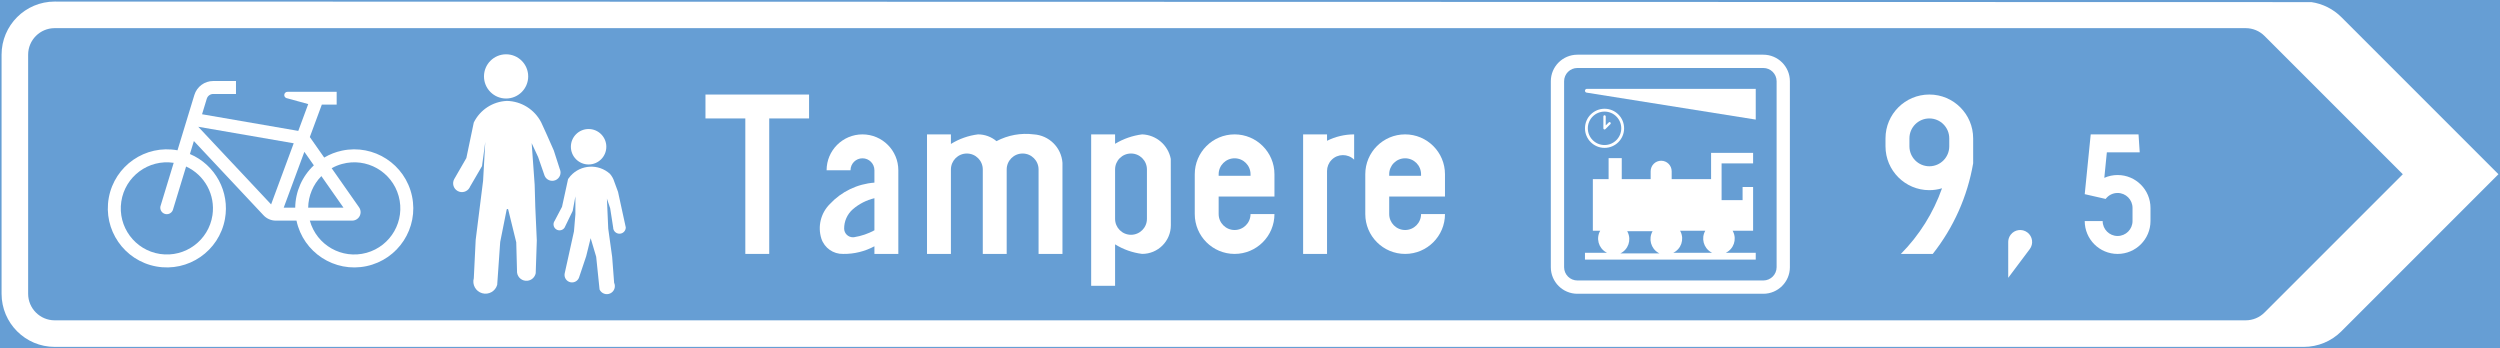 <ns0:svg xmlns:dc="http://purl.org/dc/elements/1.1/" xmlns:ns0="http://www.w3.org/2000/svg" xmlns:ns1="http://sodipodi.sourceforge.net/DTD/sodipodi-0.dtd" xmlns:ns2="http://www.inkscape.org/namespaces/inkscape" xmlns:ns4="http://creativecommons.org/ns#" xmlns:rdf="http://www.w3.org/1999/02/22-rdf-syntax-ns#" version="1.1" id="Layer_1" x="0px" y="0px" width="397.35" height="55.384" viewBox="0 0 397.35 55.384" xml:space="preserve" ns1:docname="F20.2.svg" ns2:version="0.92.5 (2060ec1f9f, 2020-04-08)" opacity="0.6"><ns0:rect x="0" y="0" width="397.35" height="55.384" fill="#333333" stroke="none"/><ns0:defs id="defs2691" /><ns1:namedview pagecolor="#ffffff" bordercolor="#666666" borderopacity="1" objecttolerance="10" gridtolerance="10" guidetolerance="10" ns2:pageopacity="0" ns2:pageshadow="2" ns2:window-width="640" ns2:window-height="480" id="namedview2689" showgrid="false" ns2:zoom="0.55503813" ns2:cx="198.6755" ns2:cy="27.691993" ns2:window-x="0" ns2:window-y="0" ns2:window-maximized="0" ns2:current-layer="Layer_1" />
<ns0:g id="g2686" transform="translate(-13.923,-184.906)">
	<ns0:g id="LWPOLYLINE_1_">
		<ns0:polygon style="fill:#005eb8;stroke:#005eb8;stroke-width:0.5;stroke-miterlimit:10" points="411.023,185.156 411.023,240.04 208.964,240.04 14.173,240.04 14.173,185.156 208.964,185.156 " id="polygon2572" />
	</ns0:g>
	<ns0:g id="LWPOLYLINE_42_">
		<ns0:path style="fill:#ffffff" d="m 386.056,237.567 24.967,-24.969 -24.967,-24.969 c -1.289,-1.286 -2.957,-2.124 -4.758,-2.387 L 22.616,185.155 c -4.663,0 -8.443,3.78 -8.443,8.444 v 37.997 c 0,4.664 3.781,8.443 8.443,8.443 h 357.467 c 2.243,0.001 4.389,-0.89 5.973,-2.472 z" id="path2575" ns2:connector-curvature="0" />
	</ns0:g>
	<ns0:g id="LWPOLYLINE_41_">
		<ns0:path style="fill:#005eb8" d="m 373.841,234.581 21.984,-21.982 -21.984,-21.983 c -0.791,-0.792 -1.865,-1.237 -2.986,-1.237 H 22.617 c -2.332,0 -4.222,1.891 -4.222,4.222 v 37.997 c 0,2.332 1.891,4.221 4.222,4.221 h 348.238 c 1.121,-0.002 2.195,-0.445 2.986,-1.238 z" id="path2578" ns2:connector-curvature="0" />
	</ns0:g>
	<ns0:g id="LWPOLYLINE_58_">
		<ns0:path style="fill:#ffffff" d="m 336.529,224.503 c 0.633,-0.838 0.461,-2.029 -0.379,-2.658 -0.84,-0.631 -2.031,-0.459 -2.658,0.379 -0.248,0.328 -0.383,0.729 -0.383,1.141 v 5.699 z" id="path2581" ns2:connector-curvature="0" />
	</ns0:g>
	<ns0:g id="LWPOLYLINE_70_">
		<ns0:path style="fill:#ffffff" d="m 327.537,206.897 v 3.965 c -0.902,5.262 -3.111,10.211 -6.42,14.4 h -5.066 c 2.922,-2.951 5.156,-6.514 6.539,-10.432 -0.652,0.199 -1.334,0.301 -2.018,0.301 -3.848,0 -6.967,-3.121 -6.967,-6.967 v -1.268 c 0,-3.846 3.119,-6.965 6.967,-6.965 3.848,0 6.965,3.121 6.965,6.966 z" id="path2584" ns2:connector-curvature="0" />
	</ns0:g>
	<ns0:g id="LWPOLYLINE_72_">
		<ns0:path style="fill:#ffffff" d="m 345.269,220.04 c 0,2.885 2.34,5.225 5.223,5.225 2.889,0 5.229,-2.34 5.229,-5.225 v -2.088 c 0,-2.889 -2.34,-5.227 -5.229,-5.227 -0.727,0 -1.449,0.152 -2.111,0.447 l 0.404,-4.057 h 5.223 l -0.188,-2.85 h -7.6 l -0.951,9.5 3.326,0.76 c 0.447,-0.6 1.152,-0.949 1.896,-0.949 1.313,0 2.375,1.063 2.375,2.375 v 2.088 c 0,1.313 -1.063,2.375 -2.375,2.375 -1.309,0 -2.373,-1.063 -2.373,-2.375 h -2.849 z" id="path2587" ns2:connector-curvature="0" />
	</ns0:g>
	<ns0:g id="LWPOLYLINE_52_">
		<ns0:path style="fill:#ffffff" d="m 264.634,193.6 h 29.551 c 2.33,0 4.223,1.89 4.223,4.221 v 29.553 c 0,2.332 -1.893,4.223 -4.223,4.223 h -29.551 c -2.334,0 -4.223,-1.891 -4.223,-4.223 v -29.553 c 10e-4,-2.331 1.889,-4.221 4.223,-4.221 z" id="path2590" ns2:connector-curvature="0" />
	</ns0:g>
	<ns0:g id="LWPOLYLINE_51_">
		<ns0:path style="fill:#005eb8" d="m 264.634,195.711 h 29.551 c 1.166,0 2.113,0.945 2.113,2.11 v 29.553 c 0,1.166 -0.947,2.111 -2.113,2.111 h -29.551 c -1.168,0 -2.113,-0.945 -2.113,-2.111 v -29.553 c 0,-1.164 0.945,-2.11 2.113,-2.11 z" id="path2593" ns2:connector-curvature="0" />
	</ns0:g>
	<ns0:g id="LWPOLYLINE_53_">
		<ns0:path style="fill:#ffffff" d="m 292.56,210.874 v -1.67 h -6.678 v 4.174 h -6.264 v -1.252 c 0,-0.924 -0.748,-1.672 -1.67,-1.672 -0.922,0 -1.67,0.748 -1.67,1.672 v 1.252 h -4.594 v -3.34 h -2.09 v 3.34 h -2.504 v 8.197 h 1.172 c -0.693,1.199 -0.283,2.73 0.916,3.422 0.053,0.031 0.105,0.059 0.16,0.086 h -3.5 v 1.086 h 27.141 v -1.086 h -4.756 c 1.246,-0.604 1.768,-2.104 1.164,-3.348 -0.025,-0.053 -0.055,-0.107 -0.084,-0.16 h 3.256 v -6.945 h -1.67 v 2.09 h -3.338 v -5.846 z" id="path2596" ns2:connector-curvature="0" />
	</ns0:g>
	<ns0:g id="CIRCLE_1_">
		<ns0:path style="fill:#ffffff" d="m 272.058,205.3 c 0,-1.719 -1.391,-3.109 -3.107,-3.109 -1.721,0 -3.111,1.391 -3.111,3.109 0,1.718 1.391,3.109 3.111,3.109 1.716,0 3.107,-1.39 3.107,-3.109 z" id="path2599" ns2:connector-curvature="0" />
	</ns0:g>
	<ns0:g id="LWPOLYLINE_59_">
		<ns0:polygon style="fill:#ffffff" points="142.516,203.731 136.183,203.731 136.183,225.263 132.384,225.263 132.384,203.731 126.051,203.731 126.051,199.933 142.516,199.933 " id="polygon2602" />
	</ns0:g>
	<ns0:g id="LWPOLYLINE_60_">
		<ns0:path style="fill:#ffffff" d="m 156.702,225.263 h -3.799 v -1.215 c -1.527,0.824 -3.238,1.242 -4.972,1.215 -1.56,0.041 -2.963,-0.941 -3.458,-2.422 -0.617,-1.943 -0.098,-4.066 1.347,-5.506 1.848,-1.984 4.377,-3.201 7.083,-3.402 v -1.967 c 0,-1.051 -0.852,-1.9 -1.9,-1.9 -1.049,0 -1.899,0.85 -1.899,1.9 h -3.801 c 0,-3.148 2.552,-5.701 5.7,-5.701 3.148,0 5.7,2.553 5.7,5.701 v 13.297 z" id="path2605" ns2:connector-curvature="0" />
	</ns0:g>
	<ns0:g id="LWPOLYLINE_62_">
		<ns0:path style="fill:#ffffff" d="m 172.308,207.341 c -0.822,-0.693 -1.864,-1.076 -2.94,-1.076 -1.528,0.189 -2.998,0.709 -4.306,1.521 v -1.521 h -3.801 v 18.998 h 3.801 v -13.424 c 0,-1.398 1.134,-2.533 2.532,-2.533 1.4,0 2.533,1.135 2.533,2.533 v 13.424 h 3.799 v -13.424 c 0,-1.398 1.135,-2.533 2.534,-2.533 1.399,0 2.534,1.135 2.534,2.533 v 13.424 h 3.798 v -14.477 c -0.175,-2.436 -2.122,-4.367 -4.558,-4.521 -2.039,-0.26 -4.108,0.115 -5.926,1.076 z" id="path2608" ns2:connector-curvature="0" />
	</ns0:g>
	<ns0:g id="LWPOLYLINE_63_">
		<ns0:path style="fill:#ffffff" d="m 200.018,220.577 -0.012,-10.418 c -0.425,-2.199 -2.311,-3.813 -4.549,-3.895 -1.521,0.193 -2.991,0.703 -4.304,1.498 v -1.498 h -3.801 v 24.066 h 3.801 v -6.588 c 1.307,0.813 2.776,1.332 4.304,1.52 2.521,0 4.561,-2.041 4.561,-4.559 z" id="path2611" ns2:connector-curvature="0" />
	</ns0:g>
	<ns0:g id="LWPOLYLINE_65_">
		<ns0:path style="fill:#ffffff" d="m 212.683,218.931 h 3.801 c 0,3.496 -2.837,6.332 -6.333,6.332 -3.498,0 -6.333,-2.836 -6.333,-6.332 v -6.332 c 0,-3.498 2.835,-6.334 6.333,-6.334 3.495,0 6.333,2.836 6.333,6.334 v 3.545 h -8.868 v 2.787 c 0,1.398 1.135,2.533 2.535,2.533 1.397,0 2.532,-1.135 2.532,-2.533 z" id="path2614" ns2:connector-curvature="0" />
	</ns0:g>
	<ns0:g id="LWPOLYLINE_67_">
		<ns0:path style="fill:#ffffff" d="m 224.841,212.091 v 13.172 h -3.801 v -18.998 h 3.801 v 1.018 c 1.336,-0.67 2.813,-1.018 4.309,-1.018 v 4.018 c -1.002,-0.979 -2.605,-0.963 -3.584,0.035 -0.465,0.474 -0.725,1.111 -0.725,1.773 z" id="path2617" ns2:connector-curvature="0" />
	</ns0:g>
	<ns0:g id="LWPOLYLINE_68_">
		<ns0:path style="fill:#ffffff" d="m 239.787,218.931 h 3.801 c 0,3.496 -2.834,6.332 -6.334,6.332 -3.498,0 -6.332,-2.836 -6.332,-6.332 v -6.332 c 0,-3.498 2.834,-6.334 6.332,-6.334 3.5,0 6.334,2.836 6.334,6.334 v 3.545 h -8.865 v 2.787 c 0,1.398 1.133,2.533 2.531,2.533 1.4,0 2.533,-1.135 2.533,-2.533 z" id="path2620" ns2:connector-curvature="0" />
	</ns0:g>
	<ns0:g id="LWPOLYLINE_46_">
		<ns0:path style="fill:#ffffff" d="m 63.166,206.688 2.286,3.262 c 0.876,-0.52 1.832,-0.891 2.829,-1.102 5.069,-1.076 10.05,2.162 11.125,7.232 1.076,5.07 -2.162,10.051 -7.233,11.127 -5.069,1.074 -10.052,-2.164 -11.126,-7.234 h -3.281 c -0.755,0 -1.477,-0.316 -1.985,-0.875 l -11.043,-11.775 -0.63,2.064 c 4.045,1.717 6.359,6.008 5.567,10.33 -0.934,5.1 -5.824,8.475 -10.922,7.541 -5.097,-0.934 -8.473,-5.824 -7.539,-10.922 0.934,-5.098 5.824,-8.475 10.921,-7.539 l 2.68,-8.795 c 0.402,-1.318 1.62,-2.219 2.998,-2.219 h 3.616 v 2.061 h -3.616 c -0.473,0 -0.889,0.307 -1.027,0.76 l -0.75,2.463 15.296,2.646 1.578,-4.264 -3.477,-0.955 c -0.209,-0.078 -0.343,-0.285 -0.33,-0.508 0.016,-0.283 0.259,-0.502 0.543,-0.486 h 0.271 7.514 v 2.031 h -2.357 z" id="path2623" ns2:connector-curvature="0" />
	</ns0:g>
	<ns0:g id="LWPOLYLINE">
		<ns0:polygon style="fill:none" points="411.023,185.156 411.023,240.04 208.964,240.04 14.173,240.04 14.173,185.156 208.964,185.156 " id="polygon2626" />
	</ns0:g>
	<ns0:g id="LWPOLYLINE_43_">
		<ns0:polygon style="fill:#005eb8" points="57.013,217.394 45.431,205.054 60.605,207.679 " id="polygon2629" />
	</ns0:g>
	<ns0:g id="LWPOLYLINE_44_">
		<ns0:path style="fill:#005eb8" d="m 65.001,212.896 c -1.318,1.342 -2.069,3.139 -2.098,5.02 h 5.615 z" id="path2632" ns2:connector-curvature="0" />
	</ns0:g>
	<ns0:g id="LWPOLYLINE_45_">
		<ns0:path style="fill:#005eb8" d="m 60.844,217.915 c 0.031,-2.553 1.1,-4.98 2.96,-6.729 l -1.506,-2.148 -3.283,8.877 h 1.844 z" id="path2635" ns2:connector-curvature="0" />
	</ns0:g>
	<ns0:g id="LWPOLYLINE_47_">
		<ns0:path style="fill:#005eb8" d="m 70.995,217.86 c 0.157,0.227 0.243,0.496 0.243,0.771 0,0.742 -0.601,1.342 -1.343,1.342 h -6.729 c 1.074,3.9 5.108,6.191 9.007,5.117 3.9,-1.078 6.19,-5.109 5.115,-9.01 -1.074,-3.9 -5.107,-6.189 -9.007,-5.113 -0.574,0.156 -1.125,0.383 -1.643,0.674 z" id="path2638" ns2:connector-curvature="0" />
	</ns0:g>
	<ns0:g id="LWPOLYLINE_48_">
		<ns0:path style="fill:#005eb8" d="m 43.503,211.372 -2.059,6.758 c -0.011,0.059 -0.03,0.119 -0.054,0.176 -0.214,0.527 -0.816,0.783 -1.346,0.568 -0.53,-0.215 -0.785,-0.818 -0.569,-1.346 l 2.055,-6.744 c -4,-0.6 -7.729,2.158 -8.329,6.158 -0.6,4 2.158,7.73 6.158,8.33 4.001,0.6 7.731,-2.158 8.331,-6.16 0.482,-3.224 -1.224,-6.379 -4.187,-7.74 z" id="path2641" ns2:connector-curvature="0" />
	</ns0:g>
	<ns0:g id="LWPOLYLINE_55_">
		<ns0:path style="fill:#005eb8" d="m 277.677,225.183 h -6.215 c 1.254,-0.607 1.777,-2.117 1.17,-3.373 -0.027,-0.055 -0.057,-0.109 -0.086,-0.162 h 4.043 c -0.695,1.207 -0.281,2.752 0.926,3.449 0.053,0.031 0.108,0.058 0.162,0.086 z" id="path2644" ns2:connector-curvature="0" />
	</ns0:g>
	<ns0:g id="LWPOLYLINE_56_">
		<ns0:path style="fill:#005eb8" d="m 286.042,225.083 h -6.168 c 1.246,-0.604 1.768,-2.104 1.162,-3.348 -0.027,-0.053 -0.053,-0.107 -0.084,-0.16 h 4.012 c -0.691,1.199 -0.281,2.73 0.918,3.422 0.053,0.031 0.104,0.059 0.16,0.086 z" id="path2647" ns2:connector-curvature="0" />
	</ns0:g>
	<ns0:g id="CIRCLE_8_">
		<ns0:path style="fill:#005eb8" d="m 271.607,205.3 c 0,-1.467 -1.189,-2.658 -2.656,-2.658 -1.471,0 -2.66,1.191 -2.66,2.658 0,1.467 1.189,2.658 2.66,2.658 1.466,0 2.656,-1.191 2.656,-2.658 z" id="path2650" ns2:connector-curvature="0" />
	</ns0:g>
	<ns0:g id="LWPOLYLINE_61_">
		<ns0:path style="fill:#005eb8" d="m 152.903,216.409 c -1.268,0.305 -2.445,0.908 -3.433,1.758 -0.888,0.779 -1.391,1.908 -1.378,3.09 0.018,0.77 0.655,1.379 1.425,1.361 0.063,-0.002 0.126,-0.008 0.189,-0.018 1.119,-0.18 2.199,-0.549 3.197,-1.088 z" id="path2653" ns2:connector-curvature="0" />
	</ns0:g>
	<ns0:g id="LWPOLYLINE_64_">
		<ns0:path style="fill:#005eb8" d="m 191.153,219.692 v -7.854 c 0,-1.398 1.132,-2.533 2.531,-2.533 1.4,0 2.532,1.135 2.532,2.533 v 7.854 c 0,1.398 -1.132,2.531 -2.532,2.531 -1.399,10e-4 -2.531,-1.132 -2.531,-2.531 z" id="path2656" ns2:connector-curvature="0" />
	</ns0:g>
	<ns0:g id="LWPOLYLINE_66_">
		<ns0:path style="fill:#005eb8" d="m 207.616,212.851 h 5.066 v -0.252 c 0,-1.398 -1.135,-2.533 -2.531,-2.533 -1.4,0 -2.535,1.135 -2.535,2.533 z" id="path2659" ns2:connector-curvature="0" />
	</ns0:g>
	<ns0:g id="LWPOLYLINE_69_">
		<ns0:path style="fill:#005eb8" d="m 234.722,212.851 h 5.064 v -0.252 c 0,-1.398 -1.133,-2.533 -2.533,-2.533 -1.398,0 -2.531,1.135 -2.531,2.533 z" id="path2662" ns2:connector-curvature="0" />
	</ns0:g>
	<ns0:g id="LWPOLYLINE_71_">
		<ns0:path style="fill:#005eb8" d="m 317.406,206.897 v 1.268 c 0,1.748 1.418,3.168 3.166,3.168 1.75,0 3.166,-1.42 3.166,-3.168 v -1.268 c 0,-1.748 -1.416,-3.166 -3.166,-3.166 -1.748,0 -3.166,1.418 -3.166,3.166 z" id="path2665" ns2:connector-curvature="0" />
	</ns0:g>
	<ns0:g id="CIRCLE_3_">
		<ns0:path style="fill:#ffffff" d="m 97.874,197.051 c 0,-1.939 -1.573,-3.514 -3.514,-3.514 -1.94,0 -3.513,1.574 -3.513,3.514 0,1.94 1.573,3.514 3.513,3.514 1.941,0 3.514,-1.574 3.514,-3.514 z" id="path2668" ns2:connector-curvature="0" />
	</ns0:g>
	<ns0:g id="LWPOLYLINE_49_">
		<ns0:path style="fill:#ffffff" d="m 94.485,200.944 c -2.25,0.1 -4.265,1.416 -5.26,3.438 l -1.179,5.645 -1.922,3.332 c -0.378,0.674 -0.14,1.523 0.531,1.902 0.672,0.379 1.525,0.141 1.903,-0.531 0.026,-0.049 0.051,-0.1 0.071,-0.15 l 1.908,-3.275 0.517,-3.848 -0.349,6.188 -1.177,9.393 -0.298,6.09 c -0.291,1.025 0.306,2.094 1.333,2.385 1.027,0.291 2.094,-0.307 2.385,-1.334 l 0.478,-6.818 1.027,-5.139 c 0.009,-0.051 0.046,-0.09 0.094,-0.102 0.068,-0.016 0.137,0.025 0.153,0.092 l 1.278,5.209 0.128,4.807 c 0.105,0.822 0.858,1.404 1.682,1.297 0.64,-0.082 1.155,-0.561 1.282,-1.193 l 0.174,-5.209 -0.237,-5.25 -0.103,-3.6 -0.475,-6.615 1.027,2.215 1.023,2.953 c 0.274,0.676 1.042,0.998 1.716,0.725 0.675,-0.273 1,-1.041 0.726,-1.717 -0.007,-0.014 -0.013,-0.031 -0.021,-0.045 l -0.956,-2.969 -1.17,-2.641 -0.838,-1.834 c -1.06,-2.047 -3.149,-3.348 -5.451,-3.401 z" id="path2671" ns2:connector-curvature="0" />
	</ns0:g>
	<ns0:g id="CIRCLE_2_">
		<ns0:path style="fill:#ffffff" d="m 110.292,208.231 c 0,-1.557 -1.262,-2.818 -2.817,-2.818 -1.556,0 -2.816,1.262 -2.816,2.818 0,1.555 1.26,2.816 2.816,2.816 1.555,0.001 2.817,-1.261 2.817,-2.816 z" id="path2674" ns2:connector-curvature="0" />
	</ns0:g>
	<ns0:g id="LWPOLYLINE_50_">
		<ns0:path style="fill:#ffffff" d="m 104.947,218.427 -1.291,2.66 c -0.007,0.01 -0.015,0.021 -0.021,0.031 -0.307,0.43 -0.905,0.529 -1.334,0.223 -0.429,-0.307 -0.529,-0.904 -0.223,-1.334 l 1.173,-2.23 0.963,-4.412 c 0.115,-0.172 0.243,-0.338 0.381,-0.492 1.636,-1.826 4.442,-1.979 6.269,-0.342 0.316,0.363 0.553,0.787 0.693,1.25 l 0.595,1.617 1.232,5.65 c 0,0.557 -0.448,1.004 -1.002,1.004 -0.555,0 -1.004,-0.447 -1.004,-1.004 l -0.47,-3.021 -0.522,-1.551 0.209,4.754 0.625,4.518 0.313,4.104 c 0.294,0.641 0.015,1.396 -0.624,1.691 -0.641,0.295 -1.397,0.016 -1.691,-0.625 l -0.537,-5.203 -0.879,-2.955 -0.713,2.881 -1.144,3.408 c -0.213,0.529 -0.77,0.832 -1.329,0.725 -0.646,-0.123 -1.068,-0.748 -0.944,-1.395 l 1.478,-6.695 0.227,-2.707 v -2.861 z" id="path2677" ns2:connector-curvature="0" />
	</ns0:g>
	<ns0:g id="LWPOLYLINE_54_">
		<ns0:path style="fill:#ffffff" d="m 292.98,199.028 h -26.838 c -0.17,0 -0.303,0.135 -0.303,0.301 0,0.154 0.115,0.285 0.27,0.301 l 26.871,4.283 z" id="path2680" ns2:connector-curvature="0" />
	</ns0:g>
	<ns0:g id="LWPOLYLINE_57_">
		<ns0:path style="fill:#ffffff" d="m 269.082,205.433 0.799,-0.799 c 0.074,-0.074 0.074,-0.193 0,-0.268 -0.072,-0.072 -0.191,-0.072 -0.264,0 l -0.48,0.477 v -1.428 c 0,-0.105 -0.084,-0.189 -0.186,-0.189 -0.105,0 -0.189,0.084 -0.189,0.189 v 1.885 c 0,0.051 0.02,0.098 0.055,0.133 0.071,0.074 0.19,0.074 0.265,0 z" id="path2683" ns2:connector-curvature="0" />
	</ns0:g>
</ns0:g>
</ns0:svg>
